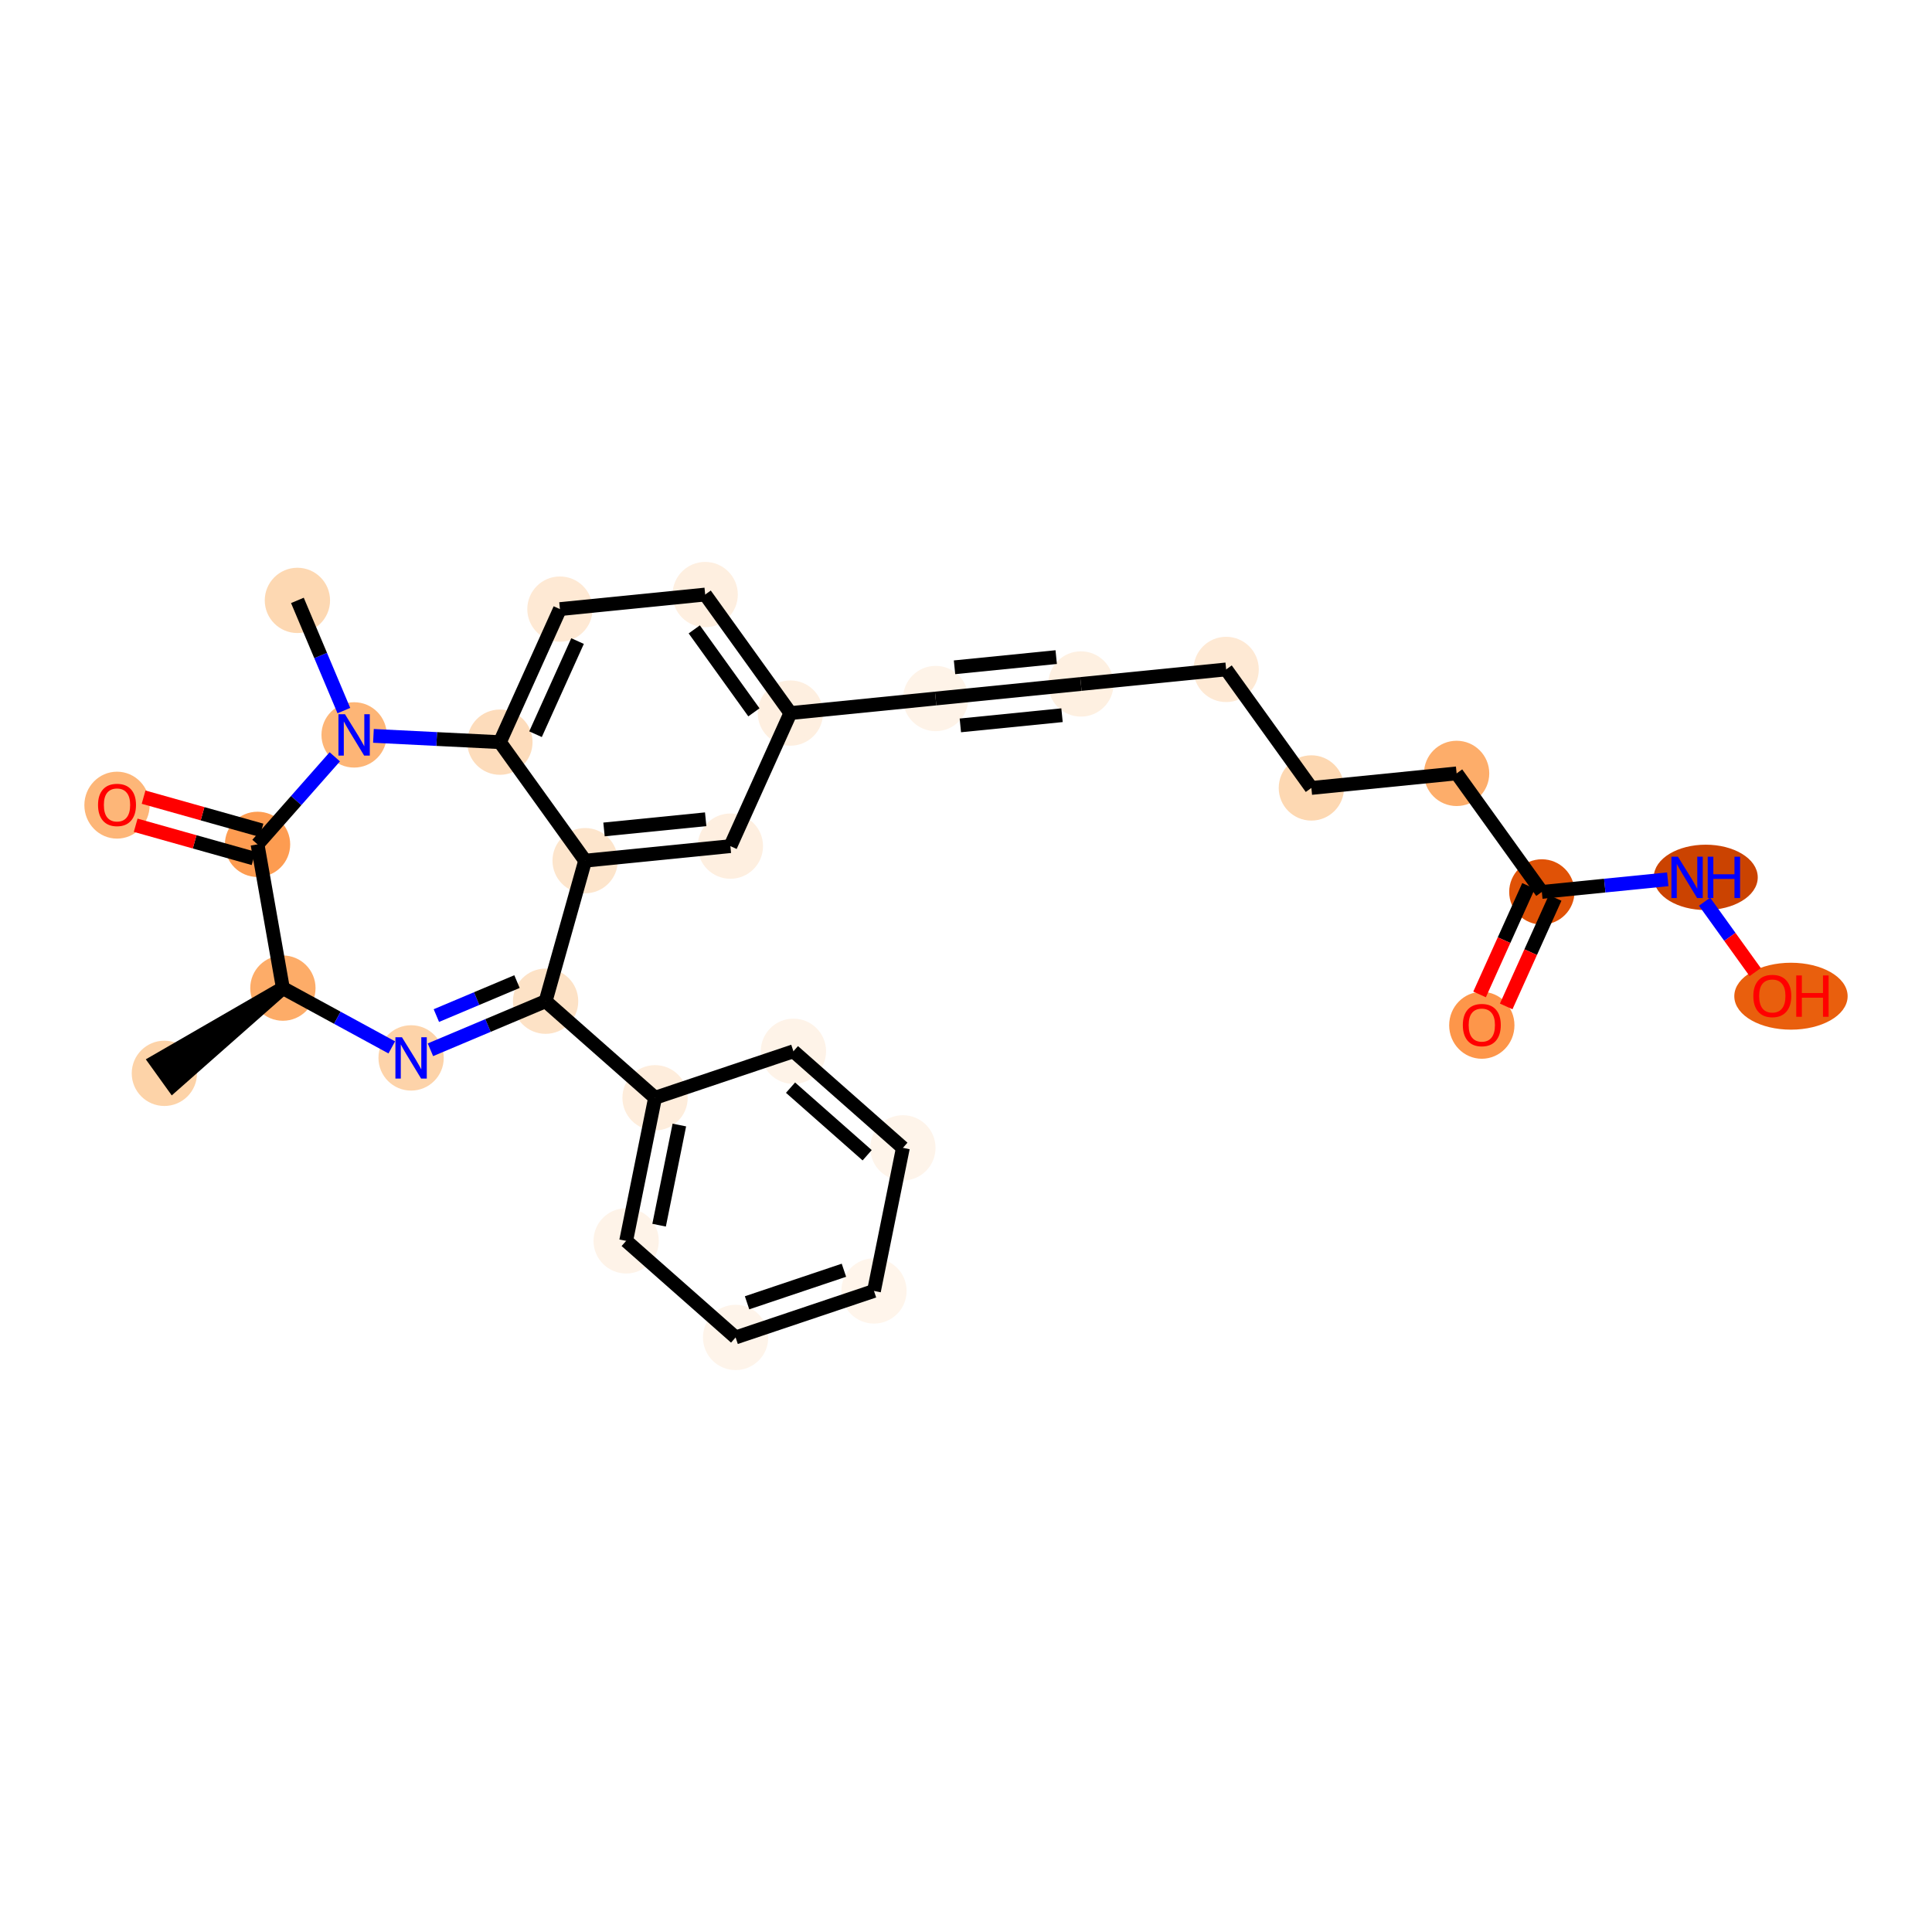 <?xml version='1.0' encoding='iso-8859-1'?>
<svg version='1.1' baseProfile='full'
              xmlns='http://www.w3.org/2000/svg'
                      xmlns:rdkit='http://www.rdkit.org/xml'
                      xmlns:xlink='http://www.w3.org/1999/xlink'
                  xml:space='preserve'
width='280px' height='280px' viewBox='0 0 280 280'>
<!-- END OF HEADER -->
<rect style='opacity:1.0;fill:#FFFFFF;stroke:none' width='280' height='280' x='0' y='0'> </rect>
<ellipse cx='23.823' cy='155.556' rx='4.231' ry='4.231'  style='fill:#FDD3A8;fill-rule:evenodd;stroke:#FDD3A8;stroke-width:1.0px;stroke-linecap:butt;stroke-linejoin:miter;stroke-opacity:1' />
<ellipse cx='40.999' cy='143.205' rx='4.231' ry='4.231'  style='fill:#FDAC68;fill-rule:evenodd;stroke:#FDAC68;stroke-width:1.0px;stroke-linecap:butt;stroke-linejoin:miter;stroke-opacity:1' />
<ellipse cx='59.58' cy='153.321' rx='4.231' ry='4.236'  style='fill:#FDD3A9;fill-rule:evenodd;stroke:#FDD3A9;stroke-width:1.0px;stroke-linecap:butt;stroke-linejoin:miter;stroke-opacity:1' />
<ellipse cx='79.073' cy='145.102' rx='4.231' ry='4.231'  style='fill:#FDE2C6;fill-rule:evenodd;stroke:#FDE2C6;stroke-width:1.0px;stroke-linecap:butt;stroke-linejoin:miter;stroke-opacity:1' />
<ellipse cx='94.937' cy='159.099' rx='4.231' ry='4.231'  style='fill:#FEEDDC;fill-rule:evenodd;stroke:#FEEDDC;stroke-width:1.0px;stroke-linecap:butt;stroke-linejoin:miter;stroke-opacity:1' />
<ellipse cx='90.747' cy='179.835' rx='4.231' ry='4.231'  style='fill:#FEF3E8;fill-rule:evenodd;stroke:#FEF3E8;stroke-width:1.0px;stroke-linecap:butt;stroke-linejoin:miter;stroke-opacity:1' />
<ellipse cx='106.61' cy='193.832' rx='4.231' ry='4.231'  style='fill:#FEF4EA;fill-rule:evenodd;stroke:#FEF4EA;stroke-width:1.0px;stroke-linecap:butt;stroke-linejoin:miter;stroke-opacity:1' />
<ellipse cx='126.663' cy='187.093' rx='4.231' ry='4.231'  style='fill:#FFF5EB;fill-rule:evenodd;stroke:#FFF5EB;stroke-width:1.0px;stroke-linecap:butt;stroke-linejoin:miter;stroke-opacity:1' />
<ellipse cx='130.854' cy='166.356' rx='4.231' ry='4.231'  style='fill:#FEF4EA;fill-rule:evenodd;stroke:#FEF4EA;stroke-width:1.0px;stroke-linecap:butt;stroke-linejoin:miter;stroke-opacity:1' />
<ellipse cx='114.99' cy='152.359' rx='4.231' ry='4.231'  style='fill:#FEF3E8;fill-rule:evenodd;stroke:#FEF3E8;stroke-width:1.0px;stroke-linecap:butt;stroke-linejoin:miter;stroke-opacity:1' />
<ellipse cx='84.801' cy='124.736' rx='4.231' ry='4.231'  style='fill:#FDE5CC;fill-rule:evenodd;stroke:#FDE5CC;stroke-width:1.0px;stroke-linecap:butt;stroke-linejoin:miter;stroke-opacity:1' />
<ellipse cx='105.852' cy='122.628' rx='4.231' ry='4.231'  style='fill:#FEEFE0;fill-rule:evenodd;stroke:#FEEFE0;stroke-width:1.0px;stroke-linecap:butt;stroke-linejoin:miter;stroke-opacity:1' />
<ellipse cx='114.551' cy='103.344' rx='4.231' ry='4.231'  style='fill:#FEEFE0;fill-rule:evenodd;stroke:#FEEFE0;stroke-width:1.0px;stroke-linecap:butt;stroke-linejoin:miter;stroke-opacity:1' />
<ellipse cx='135.602' cy='101.235' rx='4.231' ry='4.231'  style='fill:#FEF3E8;fill-rule:evenodd;stroke:#FEF3E8;stroke-width:1.0px;stroke-linecap:butt;stroke-linejoin:miter;stroke-opacity:1' />
<ellipse cx='156.652' cy='99.127' rx='4.231' ry='4.231'  style='fill:#FEF0E1;fill-rule:evenodd;stroke:#FEF0E1;stroke-width:1.0px;stroke-linecap:butt;stroke-linejoin:miter;stroke-opacity:1' />
<ellipse cx='177.702' cy='97.019' rx='4.231' ry='4.231'  style='fill:#FEE9D4;fill-rule:evenodd;stroke:#FEE9D4;stroke-width:1.0px;stroke-linecap:butt;stroke-linejoin:miter;stroke-opacity:1' />
<ellipse cx='190.053' cy='114.195' rx='4.231' ry='4.231'  style='fill:#FDD8B2;fill-rule:evenodd;stroke:#FDD8B2;stroke-width:1.0px;stroke-linecap:butt;stroke-linejoin:miter;stroke-opacity:1' />
<ellipse cx='211.104' cy='112.087' rx='4.231' ry='4.231'  style='fill:#FDAD6A;fill-rule:evenodd;stroke:#FDAD6A;stroke-width:1.0px;stroke-linecap:butt;stroke-linejoin:miter;stroke-opacity:1' />
<ellipse cx='223.455' cy='129.263' rx='4.231' ry='4.231'  style='fill:#E05206;fill-rule:evenodd;stroke:#E05206;stroke-width:1.0px;stroke-linecap:butt;stroke-linejoin:miter;stroke-opacity:1' />
<ellipse cx='214.755' cy='148.593' rx='4.231' ry='4.35'  style='fill:#FD964A;fill-rule:evenodd;stroke:#FD964A;stroke-width:1.0px;stroke-linecap:butt;stroke-linejoin:miter;stroke-opacity:1' />
<ellipse cx='247.209' cy='127.154' rx='7.037' ry='4.236'  style='fill:#CB4301;fill-rule:evenodd;stroke:#CB4301;stroke-width:1.0px;stroke-linecap:butt;stroke-linejoin:miter;stroke-opacity:1' />
<ellipse cx='259.56' cy='144.377' rx='7.713' ry='4.35'  style='fill:#E95F0D;fill-rule:evenodd;stroke:#E95F0D;stroke-width:1.0px;stroke-linecap:butt;stroke-linejoin:miter;stroke-opacity:1' />
<ellipse cx='102.2' cy='86.168' rx='4.231' ry='4.231'  style='fill:#FEEFE0;fill-rule:evenodd;stroke:#FEEFE0;stroke-width:1.0px;stroke-linecap:butt;stroke-linejoin:miter;stroke-opacity:1' />
<ellipse cx='81.15' cy='88.276' rx='4.231' ry='4.231'  style='fill:#FEE9D4;fill-rule:evenodd;stroke:#FEE9D4;stroke-width:1.0px;stroke-linecap:butt;stroke-linejoin:miter;stroke-opacity:1' />
<ellipse cx='72.45' cy='107.56' rx='4.231' ry='4.231'  style='fill:#FDDCBB;fill-rule:evenodd;stroke:#FDDCBB;stroke-width:1.0px;stroke-linecap:butt;stroke-linejoin:miter;stroke-opacity:1' />
<ellipse cx='51.321' cy='106.508' rx='4.231' ry='4.236'  style='fill:#FDB576;fill-rule:evenodd;stroke:#FDB576;stroke-width:1.0px;stroke-linecap:butt;stroke-linejoin:miter;stroke-opacity:1' />
<ellipse cx='43.102' cy='87.014' rx='4.231' ry='4.231'  style='fill:#FDD8B2;fill-rule:evenodd;stroke:#FDD8B2;stroke-width:1.0px;stroke-linecap:butt;stroke-linejoin:miter;stroke-opacity:1' />
<ellipse cx='37.324' cy='122.371' rx='4.231' ry='4.231'  style='fill:#FD9C51;fill-rule:evenodd;stroke:#FD9C51;stroke-width:1.0px;stroke-linecap:butt;stroke-linejoin:miter;stroke-opacity:1' />
<ellipse cx='16.958' cy='116.689' rx='4.231' ry='4.35'  style='fill:#FDB678;fill-rule:evenodd;stroke:#FDB678;stroke-width:1.0px;stroke-linecap:butt;stroke-linejoin:miter;stroke-opacity:1' />
<path class='bond-0 atom-1 atom-0' d='M 40.999,143.205 L 22.588,153.838 L 25.058,157.273 Z' style='fill:#000000;fill-rule:evenodd;fill-opacity:1;stroke:#000000;stroke-width:2.0px;stroke-linecap:butt;stroke-linejoin:miter;stroke-opacity:1;' />
<path class='bond-1 atom-1 atom-2' d='M 40.999,143.205 L 48.889,147.5' style='fill:none;fill-rule:evenodd;stroke:#000000;stroke-width:2.0px;stroke-linecap:butt;stroke-linejoin:miter;stroke-opacity:1' />
<path class='bond-1 atom-1 atom-2' d='M 48.889,147.5 L 56.779,151.796' style='fill:none;fill-rule:evenodd;stroke:#0000FF;stroke-width:2.0px;stroke-linecap:butt;stroke-linejoin:miter;stroke-opacity:1' />
<path class='bond-28 atom-27 atom-1' d='M 37.324,122.371 L 40.999,143.205' style='fill:none;fill-rule:evenodd;stroke:#000000;stroke-width:2.0px;stroke-linecap:butt;stroke-linejoin:miter;stroke-opacity:1' />
<path class='bond-2 atom-2 atom-3' d='M 62.381,152.14 L 70.727,148.621' style='fill:none;fill-rule:evenodd;stroke:#0000FF;stroke-width:2.0px;stroke-linecap:butt;stroke-linejoin:miter;stroke-opacity:1' />
<path class='bond-2 atom-2 atom-3' d='M 70.727,148.621 L 79.073,145.102' style='fill:none;fill-rule:evenodd;stroke:#000000;stroke-width:2.0px;stroke-linecap:butt;stroke-linejoin:miter;stroke-opacity:1' />
<path class='bond-2 atom-2 atom-3' d='M 63.241,147.186 L 69.083,144.722' style='fill:none;fill-rule:evenodd;stroke:#0000FF;stroke-width:2.0px;stroke-linecap:butt;stroke-linejoin:miter;stroke-opacity:1' />
<path class='bond-2 atom-2 atom-3' d='M 69.083,144.722 L 74.926,142.259' style='fill:none;fill-rule:evenodd;stroke:#000000;stroke-width:2.0px;stroke-linecap:butt;stroke-linejoin:miter;stroke-opacity:1' />
<path class='bond-3 atom-3 atom-4' d='M 79.073,145.102 L 94.937,159.099' style='fill:none;fill-rule:evenodd;stroke:#000000;stroke-width:2.0px;stroke-linecap:butt;stroke-linejoin:miter;stroke-opacity:1' />
<path class='bond-9 atom-3 atom-10' d='M 79.073,145.102 L 84.801,124.736' style='fill:none;fill-rule:evenodd;stroke:#000000;stroke-width:2.0px;stroke-linecap:butt;stroke-linejoin:miter;stroke-opacity:1' />
<path class='bond-4 atom-4 atom-5' d='M 94.937,159.099 L 90.747,179.835' style='fill:none;fill-rule:evenodd;stroke:#000000;stroke-width:2.0px;stroke-linecap:butt;stroke-linejoin:miter;stroke-opacity:1' />
<path class='bond-4 atom-4 atom-5' d='M 98.456,163.047 L 95.522,177.563' style='fill:none;fill-rule:evenodd;stroke:#000000;stroke-width:2.0px;stroke-linecap:butt;stroke-linejoin:miter;stroke-opacity:1' />
<path class='bond-29 atom-9 atom-4' d='M 114.99,152.359 L 94.937,159.099' style='fill:none;fill-rule:evenodd;stroke:#000000;stroke-width:2.0px;stroke-linecap:butt;stroke-linejoin:miter;stroke-opacity:1' />
<path class='bond-5 atom-5 atom-6' d='M 90.747,179.835 L 106.61,193.832' style='fill:none;fill-rule:evenodd;stroke:#000000;stroke-width:2.0px;stroke-linecap:butt;stroke-linejoin:miter;stroke-opacity:1' />
<path class='bond-6 atom-6 atom-7' d='M 106.61,193.832 L 126.663,187.093' style='fill:none;fill-rule:evenodd;stroke:#000000;stroke-width:2.0px;stroke-linecap:butt;stroke-linejoin:miter;stroke-opacity:1' />
<path class='bond-6 atom-6 atom-7' d='M 108.27,188.811 L 122.308,184.093' style='fill:none;fill-rule:evenodd;stroke:#000000;stroke-width:2.0px;stroke-linecap:butt;stroke-linejoin:miter;stroke-opacity:1' />
<path class='bond-7 atom-7 atom-8' d='M 126.663,187.093 L 130.854,166.356' style='fill:none;fill-rule:evenodd;stroke:#000000;stroke-width:2.0px;stroke-linecap:butt;stroke-linejoin:miter;stroke-opacity:1' />
<path class='bond-8 atom-8 atom-9' d='M 130.854,166.356 L 114.99,152.359' style='fill:none;fill-rule:evenodd;stroke:#000000;stroke-width:2.0px;stroke-linecap:butt;stroke-linejoin:miter;stroke-opacity:1' />
<path class='bond-8 atom-8 atom-9' d='M 125.675,167.429 L 114.57,157.631' style='fill:none;fill-rule:evenodd;stroke:#000000;stroke-width:2.0px;stroke-linecap:butt;stroke-linejoin:miter;stroke-opacity:1' />
<path class='bond-10 atom-10 atom-11' d='M 84.801,124.736 L 105.852,122.628' style='fill:none;fill-rule:evenodd;stroke:#000000;stroke-width:2.0px;stroke-linecap:butt;stroke-linejoin:miter;stroke-opacity:1' />
<path class='bond-10 atom-10 atom-11' d='M 87.537,120.21 L 102.273,118.734' style='fill:none;fill-rule:evenodd;stroke:#000000;stroke-width:2.0px;stroke-linecap:butt;stroke-linejoin:miter;stroke-opacity:1' />
<path class='bond-30 atom-24 atom-10' d='M 72.45,107.56 L 84.801,124.736' style='fill:none;fill-rule:evenodd;stroke:#000000;stroke-width:2.0px;stroke-linecap:butt;stroke-linejoin:miter;stroke-opacity:1' />
<path class='bond-11 atom-11 atom-12' d='M 105.852,122.628 L 114.551,103.344' style='fill:none;fill-rule:evenodd;stroke:#000000;stroke-width:2.0px;stroke-linecap:butt;stroke-linejoin:miter;stroke-opacity:1' />
<path class='bond-12 atom-12 atom-13' d='M 114.551,103.344 L 135.602,101.235' style='fill:none;fill-rule:evenodd;stroke:#000000;stroke-width:2.0px;stroke-linecap:butt;stroke-linejoin:miter;stroke-opacity:1' />
<path class='bond-21 atom-12 atom-22' d='M 114.551,103.344 L 102.2,86.168' style='fill:none;fill-rule:evenodd;stroke:#000000;stroke-width:2.0px;stroke-linecap:butt;stroke-linejoin:miter;stroke-opacity:1' />
<path class='bond-21 atom-12 atom-22' d='M 109.263,103.237 L 100.618,91.214' style='fill:none;fill-rule:evenodd;stroke:#000000;stroke-width:2.0px;stroke-linecap:butt;stroke-linejoin:miter;stroke-opacity:1' />
<path class='bond-13 atom-13 atom-14' d='M 135.602,101.235 L 156.652,99.127' style='fill:none;fill-rule:evenodd;stroke:#000000;stroke-width:2.0px;stroke-linecap:butt;stroke-linejoin:miter;stroke-opacity:1' />
<path class='bond-13 atom-13 atom-14' d='M 139.181,105.129 L 153.916,103.653' style='fill:none;fill-rule:evenodd;stroke:#000000;stroke-width:2.0px;stroke-linecap:butt;stroke-linejoin:miter;stroke-opacity:1' />
<path class='bond-13 atom-13 atom-14' d='M 138.337,96.709 L 153.073,95.233' style='fill:none;fill-rule:evenodd;stroke:#000000;stroke-width:2.0px;stroke-linecap:butt;stroke-linejoin:miter;stroke-opacity:1' />
<path class='bond-14 atom-14 atom-15' d='M 156.652,99.127 L 177.702,97.019' style='fill:none;fill-rule:evenodd;stroke:#000000;stroke-width:2.0px;stroke-linecap:butt;stroke-linejoin:miter;stroke-opacity:1' />
<path class='bond-15 atom-15 atom-16' d='M 177.702,97.019 L 190.053,114.195' style='fill:none;fill-rule:evenodd;stroke:#000000;stroke-width:2.0px;stroke-linecap:butt;stroke-linejoin:miter;stroke-opacity:1' />
<path class='bond-16 atom-16 atom-17' d='M 190.053,114.195 L 211.104,112.087' style='fill:none;fill-rule:evenodd;stroke:#000000;stroke-width:2.0px;stroke-linecap:butt;stroke-linejoin:miter;stroke-opacity:1' />
<path class='bond-17 atom-17 atom-18' d='M 211.104,112.087 L 223.455,129.263' style='fill:none;fill-rule:evenodd;stroke:#000000;stroke-width:2.0px;stroke-linecap:butt;stroke-linejoin:miter;stroke-opacity:1' />
<path class='bond-18 atom-18 atom-19' d='M 221.526,128.393 L 217.979,136.256' style='fill:none;fill-rule:evenodd;stroke:#000000;stroke-width:2.0px;stroke-linecap:butt;stroke-linejoin:miter;stroke-opacity:1' />
<path class='bond-18 atom-18 atom-19' d='M 217.979,136.256 L 214.432,144.119' style='fill:none;fill-rule:evenodd;stroke:#FF0000;stroke-width:2.0px;stroke-linecap:butt;stroke-linejoin:miter;stroke-opacity:1' />
<path class='bond-18 atom-18 atom-19' d='M 225.383,130.133 L 221.836,137.996' style='fill:none;fill-rule:evenodd;stroke:#000000;stroke-width:2.0px;stroke-linecap:butt;stroke-linejoin:miter;stroke-opacity:1' />
<path class='bond-18 atom-18 atom-19' d='M 221.836,137.996 L 218.289,145.858' style='fill:none;fill-rule:evenodd;stroke:#FF0000;stroke-width:2.0px;stroke-linecap:butt;stroke-linejoin:miter;stroke-opacity:1' />
<path class='bond-19 atom-18 atom-20' d='M 223.455,129.263 L 232.579,128.349' style='fill:none;fill-rule:evenodd;stroke:#000000;stroke-width:2.0px;stroke-linecap:butt;stroke-linejoin:miter;stroke-opacity:1' />
<path class='bond-19 atom-18 atom-20' d='M 232.579,128.349 L 241.704,127.435' style='fill:none;fill-rule:evenodd;stroke:#0000FF;stroke-width:2.0px;stroke-linecap:butt;stroke-linejoin:miter;stroke-opacity:1' />
<path class='bond-20 atom-20 atom-21' d='M 247.039,130.679 L 250.707,135.78' style='fill:none;fill-rule:evenodd;stroke:#0000FF;stroke-width:2.0px;stroke-linecap:butt;stroke-linejoin:miter;stroke-opacity:1' />
<path class='bond-20 atom-20 atom-21' d='M 250.707,135.78 L 254.375,140.881' style='fill:none;fill-rule:evenodd;stroke:#FF0000;stroke-width:2.0px;stroke-linecap:butt;stroke-linejoin:miter;stroke-opacity:1' />
<path class='bond-22 atom-22 atom-23' d='M 102.2,86.168 L 81.15,88.276' style='fill:none;fill-rule:evenodd;stroke:#000000;stroke-width:2.0px;stroke-linecap:butt;stroke-linejoin:miter;stroke-opacity:1' />
<path class='bond-23 atom-23 atom-24' d='M 81.15,88.276 L 72.45,107.56' style='fill:none;fill-rule:evenodd;stroke:#000000;stroke-width:2.0px;stroke-linecap:butt;stroke-linejoin:miter;stroke-opacity:1' />
<path class='bond-23 atom-23 atom-24' d='M 83.702,92.908 L 77.612,106.407' style='fill:none;fill-rule:evenodd;stroke:#000000;stroke-width:2.0px;stroke-linecap:butt;stroke-linejoin:miter;stroke-opacity:1' />
<path class='bond-24 atom-24 atom-25' d='M 72.45,107.56 L 63.286,107.104' style='fill:none;fill-rule:evenodd;stroke:#000000;stroke-width:2.0px;stroke-linecap:butt;stroke-linejoin:miter;stroke-opacity:1' />
<path class='bond-24 atom-24 atom-25' d='M 63.286,107.104 L 54.122,106.647' style='fill:none;fill-rule:evenodd;stroke:#0000FF;stroke-width:2.0px;stroke-linecap:butt;stroke-linejoin:miter;stroke-opacity:1' />
<path class='bond-25 atom-25 atom-26' d='M 49.835,102.983 L 46.468,94.998' style='fill:none;fill-rule:evenodd;stroke:#0000FF;stroke-width:2.0px;stroke-linecap:butt;stroke-linejoin:miter;stroke-opacity:1' />
<path class='bond-25 atom-25 atom-26' d='M 46.468,94.998 L 43.102,87.014' style='fill:none;fill-rule:evenodd;stroke:#000000;stroke-width:2.0px;stroke-linecap:butt;stroke-linejoin:miter;stroke-opacity:1' />
<path class='bond-26 atom-25 atom-27' d='M 48.52,109.682 L 42.922,116.026' style='fill:none;fill-rule:evenodd;stroke:#0000FF;stroke-width:2.0px;stroke-linecap:butt;stroke-linejoin:miter;stroke-opacity:1' />
<path class='bond-26 atom-25 atom-27' d='M 42.922,116.026 L 37.324,122.371' style='fill:none;fill-rule:evenodd;stroke:#000000;stroke-width:2.0px;stroke-linecap:butt;stroke-linejoin:miter;stroke-opacity:1' />
<path class='bond-27 atom-27 atom-28' d='M 37.897,120.334 L 29.354,117.931' style='fill:none;fill-rule:evenodd;stroke:#000000;stroke-width:2.0px;stroke-linecap:butt;stroke-linejoin:miter;stroke-opacity:1' />
<path class='bond-27 atom-27 atom-28' d='M 29.354,117.931 L 20.81,115.529' style='fill:none;fill-rule:evenodd;stroke:#FF0000;stroke-width:2.0px;stroke-linecap:butt;stroke-linejoin:miter;stroke-opacity:1' />
<path class='bond-27 atom-27 atom-28' d='M 36.751,124.407 L 28.208,122.005' style='fill:none;fill-rule:evenodd;stroke:#000000;stroke-width:2.0px;stroke-linecap:butt;stroke-linejoin:miter;stroke-opacity:1' />
<path class='bond-27 atom-27 atom-28' d='M 28.208,122.005 L 19.665,119.602' style='fill:none;fill-rule:evenodd;stroke:#FF0000;stroke-width:2.0px;stroke-linecap:butt;stroke-linejoin:miter;stroke-opacity:1' />
<path  class='atom-2' d='M 58.255 150.325
L 60.218 153.499
Q 60.413 153.812, 60.726 154.379
Q 61.039 154.946, 61.056 154.98
L 61.056 150.325
L 61.852 150.325
L 61.852 156.317
L 61.031 156.317
L 58.924 152.847
Q 58.678 152.441, 58.416 151.976
Q 58.162 151.51, 58.086 151.366
L 58.086 156.317
L 57.307 156.317
L 57.307 150.325
L 58.255 150.325
' fill='#0000FF'/>
<path  class='atom-19' d='M 212.005 148.564
Q 212.005 147.125, 212.716 146.321
Q 213.427 145.517, 214.755 145.517
Q 216.084 145.517, 216.795 146.321
Q 217.505 147.125, 217.505 148.564
Q 217.505 150.019, 216.786 150.849
Q 216.067 151.67, 214.755 151.67
Q 213.435 151.67, 212.716 150.849
Q 212.005 150.028, 212.005 148.564
M 214.755 150.993
Q 215.669 150.993, 216.16 150.383
Q 216.659 149.765, 216.659 148.564
Q 216.659 147.388, 216.16 146.795
Q 215.669 146.194, 214.755 146.194
Q 213.841 146.194, 213.342 146.787
Q 212.851 147.379, 212.851 148.564
Q 212.851 149.774, 213.342 150.383
Q 213.841 150.993, 214.755 150.993
' fill='#FF0000'/>
<path  class='atom-20' d='M 243.181 124.159
L 245.144 127.332
Q 245.339 127.645, 245.652 128.212
Q 245.965 128.779, 245.982 128.813
L 245.982 124.159
L 246.777 124.159
L 246.777 130.15
L 245.956 130.15
L 243.849 126.68
Q 243.604 126.274, 243.341 125.809
Q 243.088 125.343, 243.011 125.2
L 243.011 130.15
L 242.233 130.15
L 242.233 124.159
L 243.181 124.159
' fill='#0000FF'/>
<path  class='atom-20' d='M 247.496 124.159
L 248.309 124.159
L 248.309 126.706
L 251.372 126.706
L 251.372 124.159
L 252.185 124.159
L 252.185 130.15
L 251.372 130.15
L 251.372 127.383
L 248.309 127.383
L 248.309 130.15
L 247.496 130.15
L 247.496 124.159
' fill='#0000FF'/>
<path  class='atom-21' d='M 254.106 144.347
Q 254.106 142.909, 254.817 142.105
Q 255.527 141.301, 256.856 141.301
Q 258.185 141.301, 258.895 142.105
Q 259.606 142.909, 259.606 144.347
Q 259.606 145.803, 258.887 146.632
Q 258.168 147.453, 256.856 147.453
Q 255.536 147.453, 254.817 146.632
Q 254.106 145.811, 254.106 144.347
M 256.856 146.776
Q 257.77 146.776, 258.261 146.167
Q 258.76 145.549, 258.76 144.347
Q 258.76 143.171, 258.261 142.579
Q 257.77 141.978, 256.856 141.978
Q 255.942 141.978, 255.443 142.57
Q 254.952 143.163, 254.952 144.347
Q 254.952 145.557, 255.443 146.167
Q 255.942 146.776, 256.856 146.776
' fill='#FF0000'/>
<path  class='atom-21' d='M 260.326 141.369
L 261.138 141.369
L 261.138 143.916
L 264.201 143.916
L 264.201 141.369
L 265.014 141.369
L 265.014 147.36
L 264.201 147.36
L 264.201 144.593
L 261.138 144.593
L 261.138 147.36
L 260.326 147.36
L 260.326 141.369
' fill='#FF0000'/>
<path  class='atom-25' d='M 49.997 103.512
L 51.96 106.685
Q 52.154 106.998, 52.468 107.565
Q 52.781 108.132, 52.798 108.166
L 52.798 103.512
L 53.593 103.512
L 53.593 109.503
L 52.772 109.503
L 50.665 106.034
Q 50.42 105.627, 50.157 105.162
Q 49.904 104.697, 49.827 104.553
L 49.827 109.503
L 49.049 109.503
L 49.049 103.512
L 49.997 103.512
' fill='#0000FF'/>
<path  class='atom-28' d='M 14.208 116.66
Q 14.208 115.221, 14.919 114.417
Q 15.63 113.613, 16.958 113.613
Q 18.287 113.613, 18.998 114.417
Q 19.709 115.221, 19.709 116.66
Q 19.709 118.115, 18.989 118.945
Q 18.27 119.765, 16.958 119.765
Q 15.638 119.765, 14.919 118.945
Q 14.208 118.124, 14.208 116.66
M 16.958 119.088
Q 17.872 119.088, 18.363 118.479
Q 18.862 117.861, 18.862 116.66
Q 18.862 115.484, 18.363 114.891
Q 17.872 114.29, 16.958 114.29
Q 16.044 114.29, 15.545 114.883
Q 15.054 115.475, 15.054 116.66
Q 15.054 117.87, 15.545 118.479
Q 16.044 119.088, 16.958 119.088
' fill='#FF0000'/>
</svg>

